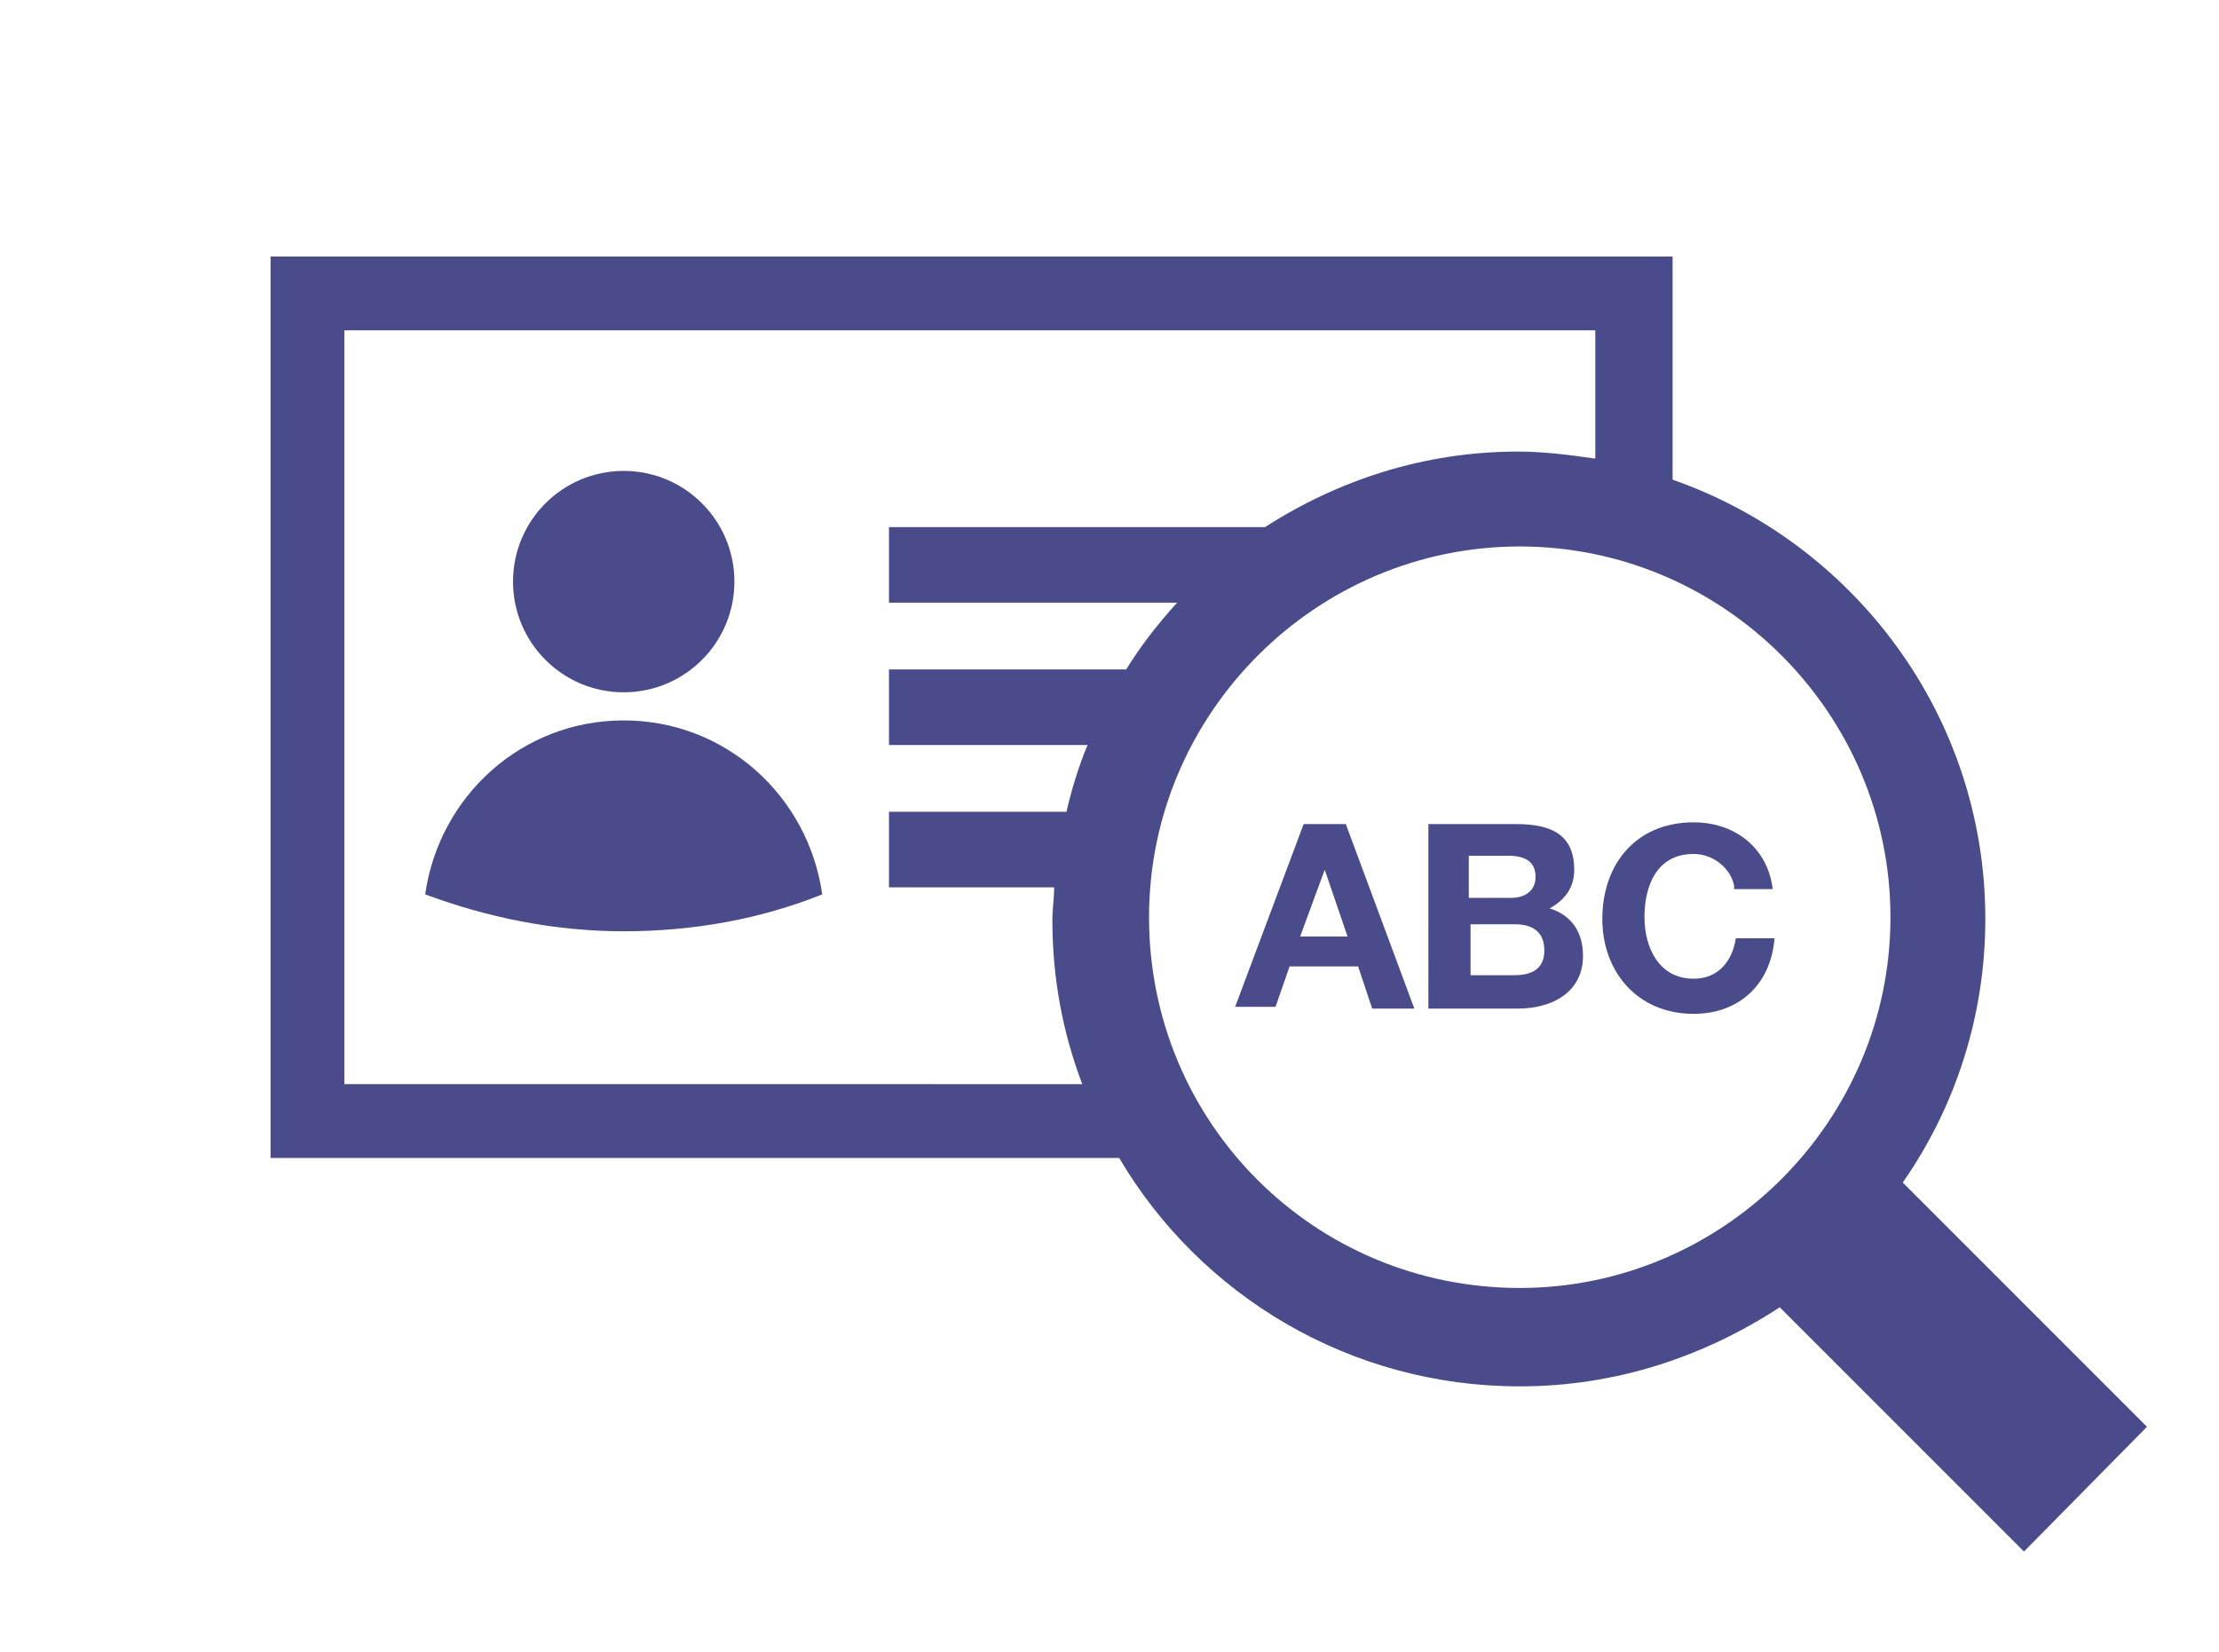 <?xml version="1.0" encoding="utf-8"?>
<!-- Generator: Adobe Illustrator 18.0.0, SVG Export Plug-In . SVG Version: 6.00 Build 0)  -->
<!DOCTYPE svg PUBLIC "-//W3C//DTD SVG 1.1//EN" "http://www.w3.org/Graphics/SVG/1.1/DTD/svg11.dtd">
<svg version="1.1" id="Calque_1" xmlns="http://www.w3.org/2000/svg" xmlns:xlink="http://www.w3.org/1999/xlink" x="0px" y="0px"
	 viewBox="0 0 126.3 94" enable-background="new 0 0 126.3 94" xml:space="preserve">
<rect x="0" y="0" fill="none" width="126.3" height="94"/>
<circle fill="#494b8a" cx="35.5" cy="33.1" r="6.3"/>
<path fill="#494b8a" d="M35.5,53c4,0,7.8-0.7,11.3-2.1c-0.8-5.6-5.5-9.9-11.3-9.9S25,45.3,24.2,50.9C27.7,52.2,31.5,53,35.5,53z"/>
<g>
	<path fill="#494b8a" d="M74.2,46.9h2.4l3.9,10.5h-2.4L77.3,55h-3.9l-0.8,2.3h-2.3L74.2,46.9z M74,53.3h2.7l-1.3-3.8h0L74,53.3z"/>
	<path fill="#494b8a" d="M81.4,46.9h4.9c2,0,3.3,0.6,3.3,2.6c0,1-0.5,1.7-1.4,2.2c1.3,0.4,1.9,1.4,1.9,2.7c0,2.1-1.8,3-3.7,3h-5.1
		V46.9z M83.7,51.1H86c0.8,0,1.4-0.4,1.4-1.2c0-1-0.8-1.2-1.6-1.2h-2.2V51.1z M83.7,55.5h2.5c0.9,0,1.7-0.3,1.7-1.4
		c0-1.1-0.7-1.5-1.7-1.5h-2.5V55.5z"/>
	<path fill="#494b8a" d="M98.7,50.4c-0.2-1-1.2-1.8-2.3-1.8c-2.1,0-2.8,1.8-2.8,3.6c0,1.7,0.8,3.5,2.8,3.5c1.4,0,2.2-1,2.4-2.3h2.2
		c-0.2,2.6-2,4.3-4.6,4.3c-3.2,0-5.2-2.4-5.2-5.4c0-3.1,1.9-5.5,5.2-5.5c2.3,0,4.2,1.4,4.5,3.8H98.7z"/>
</g>
<path fill="#494b8a" d="M122.2,81.2l-13.9-13.9c3-4.3,4.7-9.5,4.7-15c0-11.6-7.5-21.4-17.8-25V14.6H15.4v51.3h48.3
	c4.6,7.8,13.1,13,22.8,13c5.5,0,10.5-1.7,14.8-4.5l13.9,13.9L122.2,81.2z M19.6,61.6V18.8h71.2v7.3c-1.4-0.2-2.9-0.4-4.4-0.4
	c-5.3,0-10.2,1.6-14.4,4.3H50.6v4.3H67c-1.1,1.2-2.1,2.5-2.9,3.8H50.6v4.3h11.3c-0.5,1.2-0.9,2.5-1.2,3.8H50.6v4.3H60
	c0,0.6-0.1,1.2-0.1,1.9c0,3.3,0.6,6.4,1.7,9.3H19.6z M65.4,52.2c0-11.6,9.5-21.1,21.1-21.1c11.6,0,21.1,9.5,21.1,21.1
	s-9.5,21.1-21.1,21.1C74.8,73.3,65.4,63.9,65.4,52.2z"/>
</svg>
